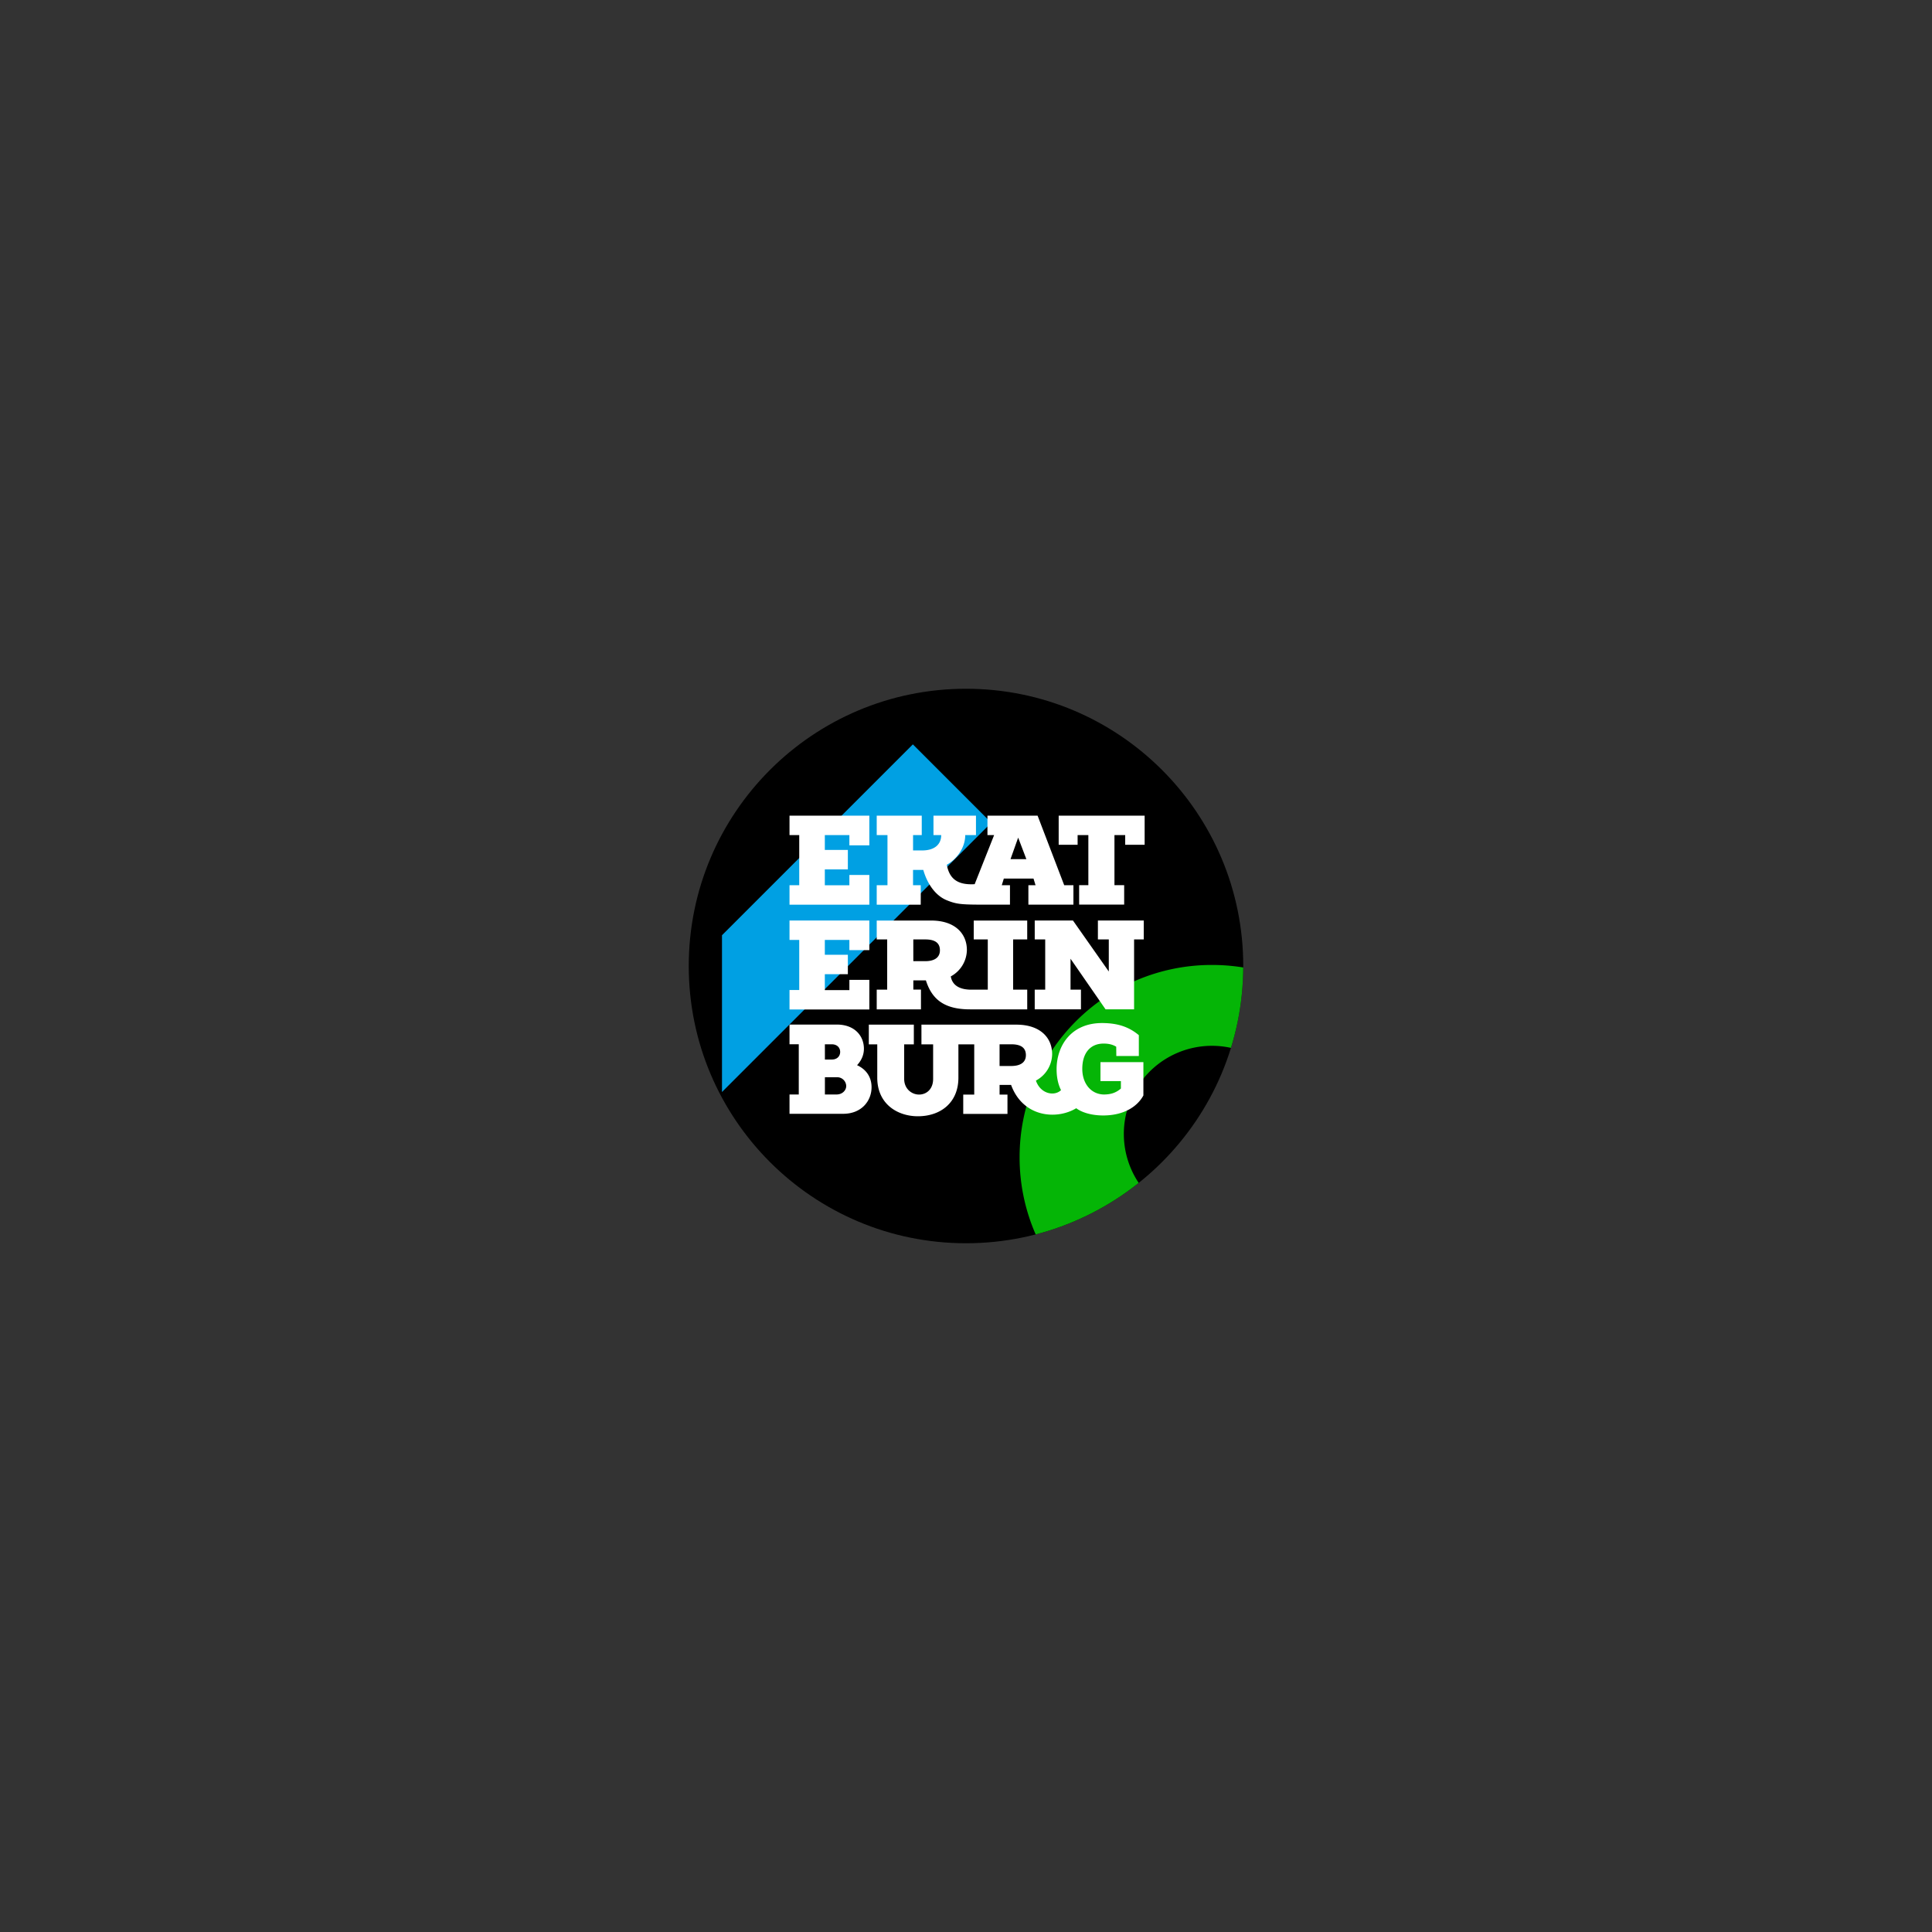 <svg height="2000" width="2000" xmlns="http://www.w3.org/2000/svg"><rect width="100%" height="100%" fill="#333333" stroke="none"/><clipPath id="a"><circle cx="1000" cy="1000" r="287.01"/></clipPath><g clip-path="url(#a)"><circle cx="1000" cy="1000" r="287.01"/><path d="m747.4 1130.43 278.74-278.74-81.13-81.13L747.4 968.17z" fill="#00a0e3"/><path d="M1055.48 1198c0-110 89.14-199.09 199.1-199.09S1453.67 1088 1453.67 1198s-89.14 199.1-199.09 199.1-199.1-89.16-199.1-199.1zm199.1-115.38a91.22 91.22 0 1 0 .06 0z" fill="#05b506" fill-rule="evenodd"/><path d="M1062 1092.28c0-8.8-6.84-11.23-15.15-11.23h-12.1v22.46h12.1c8.32 0 15.15-2.94 15.15-11.23zm77.2 7.26h44.44V1134c-6.25 11.64-20.4 20.72-41.63 20.72-12.49 0-22.48-3.33-27.89-7.49-20.06 12.19-55.06 9.66-67.45-24.13h-11.91v10h8.17v20h-45.79v-20h11.39v-52h-16.39v34.52c0 25.79-18.32 39.93-42 39.93-20.81 0-42-12.47-42-39.93v-34.52h-8.74v-20.39H946v20.39h-10v35.78c0 10.39 7.91 16.21 15.4 16.21s14.57-5.4 14.57-16.21v-35.78h-12.1v-20.39h98.25c24.63 0 37.06 13.44 37.06 30.53a31.61 31.61 0 0 1-16.81 27.38c4.72 13.83 19.07 16.56 26 9.9-3.33-6.65-4.58-14.14-4.58-21.63 0-24.68 15.35-47.83 47-47.83 18.3 0 29.34 5.21 38.13 12.55v21.57h-23.31l-.1-9.62c-3.59-2.22-7.79-3.25-13.06-3.25-13.79 0-22.07 9.81-22.07 26.17 0 15 8.75 26.13 22.07 26.54 7.09 0 12.53-1.51 17.9-6.16v-7.71h-21.15zM876 1124.31a9.33 9.33 0 0 0-9.5-9.16h-12.56V1133H866c6.25 0 10-4.54 10-8.69zm-22.06-27.46H861c5.83 0 8.74-3.74 8.74-7.9s-2.91-7.9-8.74-7.9h-7.08zm48.29 28.7c0 13.73-10 27.46-29.52 27.46H817.3v-20h9.58v-52h-9.58v-20.39h48.9c18.87 0 28.12 12.06 28.12 25 0 5.83-2.08 11.65-7.08 17.06 10.82 5 15 13.73 15 22.87zm234.38-153.07h11.21v33.22l-37.09-52.78h-39.58v19.55H1082v52h-10.86v20.38H1119v-20.38h-10.79v-32l36.25 52.37H1174v-72.37h10v-19.55h-47.46v19.55zm-40.67-128.13v30.17h19.6v-10.06h11.12v51.87h-9.54v20.12h46.62v-20.12h-10.06v-51.87h11.12v10.06h20.13v-30.17zm-196 170h-20.66v10.59h-25.42v-16.44h23.84v-20.11h-23.84V973h25.42v10.59h20.66v-30.7H817.3V973h10.07v51.87H817.3V1045h82.64zM945.47 995h12.4c8.31 0 15.13-3 15.13-11.27 0-8.79-6.84-11.23-15.15-11.23h-12.4zm7.91 49.91h-45.8v-20.41h10.83v-52h-10.83v-19.56h56.33c24.63 0 37 13.44 37 30.52a31.63 31.63 0 0 1-16.65 27.31c1.66 10 10.33 13.73 21.08 13.73h17.21v-52H1008v-19.56h55.37v19.56h-14.57v52h14.58v20.38h-59.15c-26.81 0-39.51-10.4-45.75-30h-13v9.57h7.9zm92.69-155.51h16.43l-8.5-22.3zm-92.93 47.11h-45.56v-20.15h11.13v-51.87h-11.13v-20.11h46.62v20.11h-9v15.88h9.53c12.19 0 19.6-5.82 19.6-15.88h-8v-20.11h44v20.11H999.2c0 13.77-9.53 25.41-19.07 30.71 2.65 14.29 10.83 21.17 28.84 20.11l20.13-50.81h-6.89v-20.12h51.91l27.55 72h9.53v20.12h-46.62v-20.12h7.42l-2.12-6.88h-30.73l-2.12 6.88h8.48v20.12h-18.3c-31.79 0-36 0-47.6-4.76-11.13-4.77-19.6-16.41-23.84-31.23h-10.6v15.87h8zm-53.2 0H817.3v-20.15h10.07v-51.87H817.3v-20.11h82.64v30.7h-20.66v-10.59h-25.42v15.36h23.84V900h-23.84v16.41h25.42v-10.63h20.66z" fill="#fff"/></g></svg>
